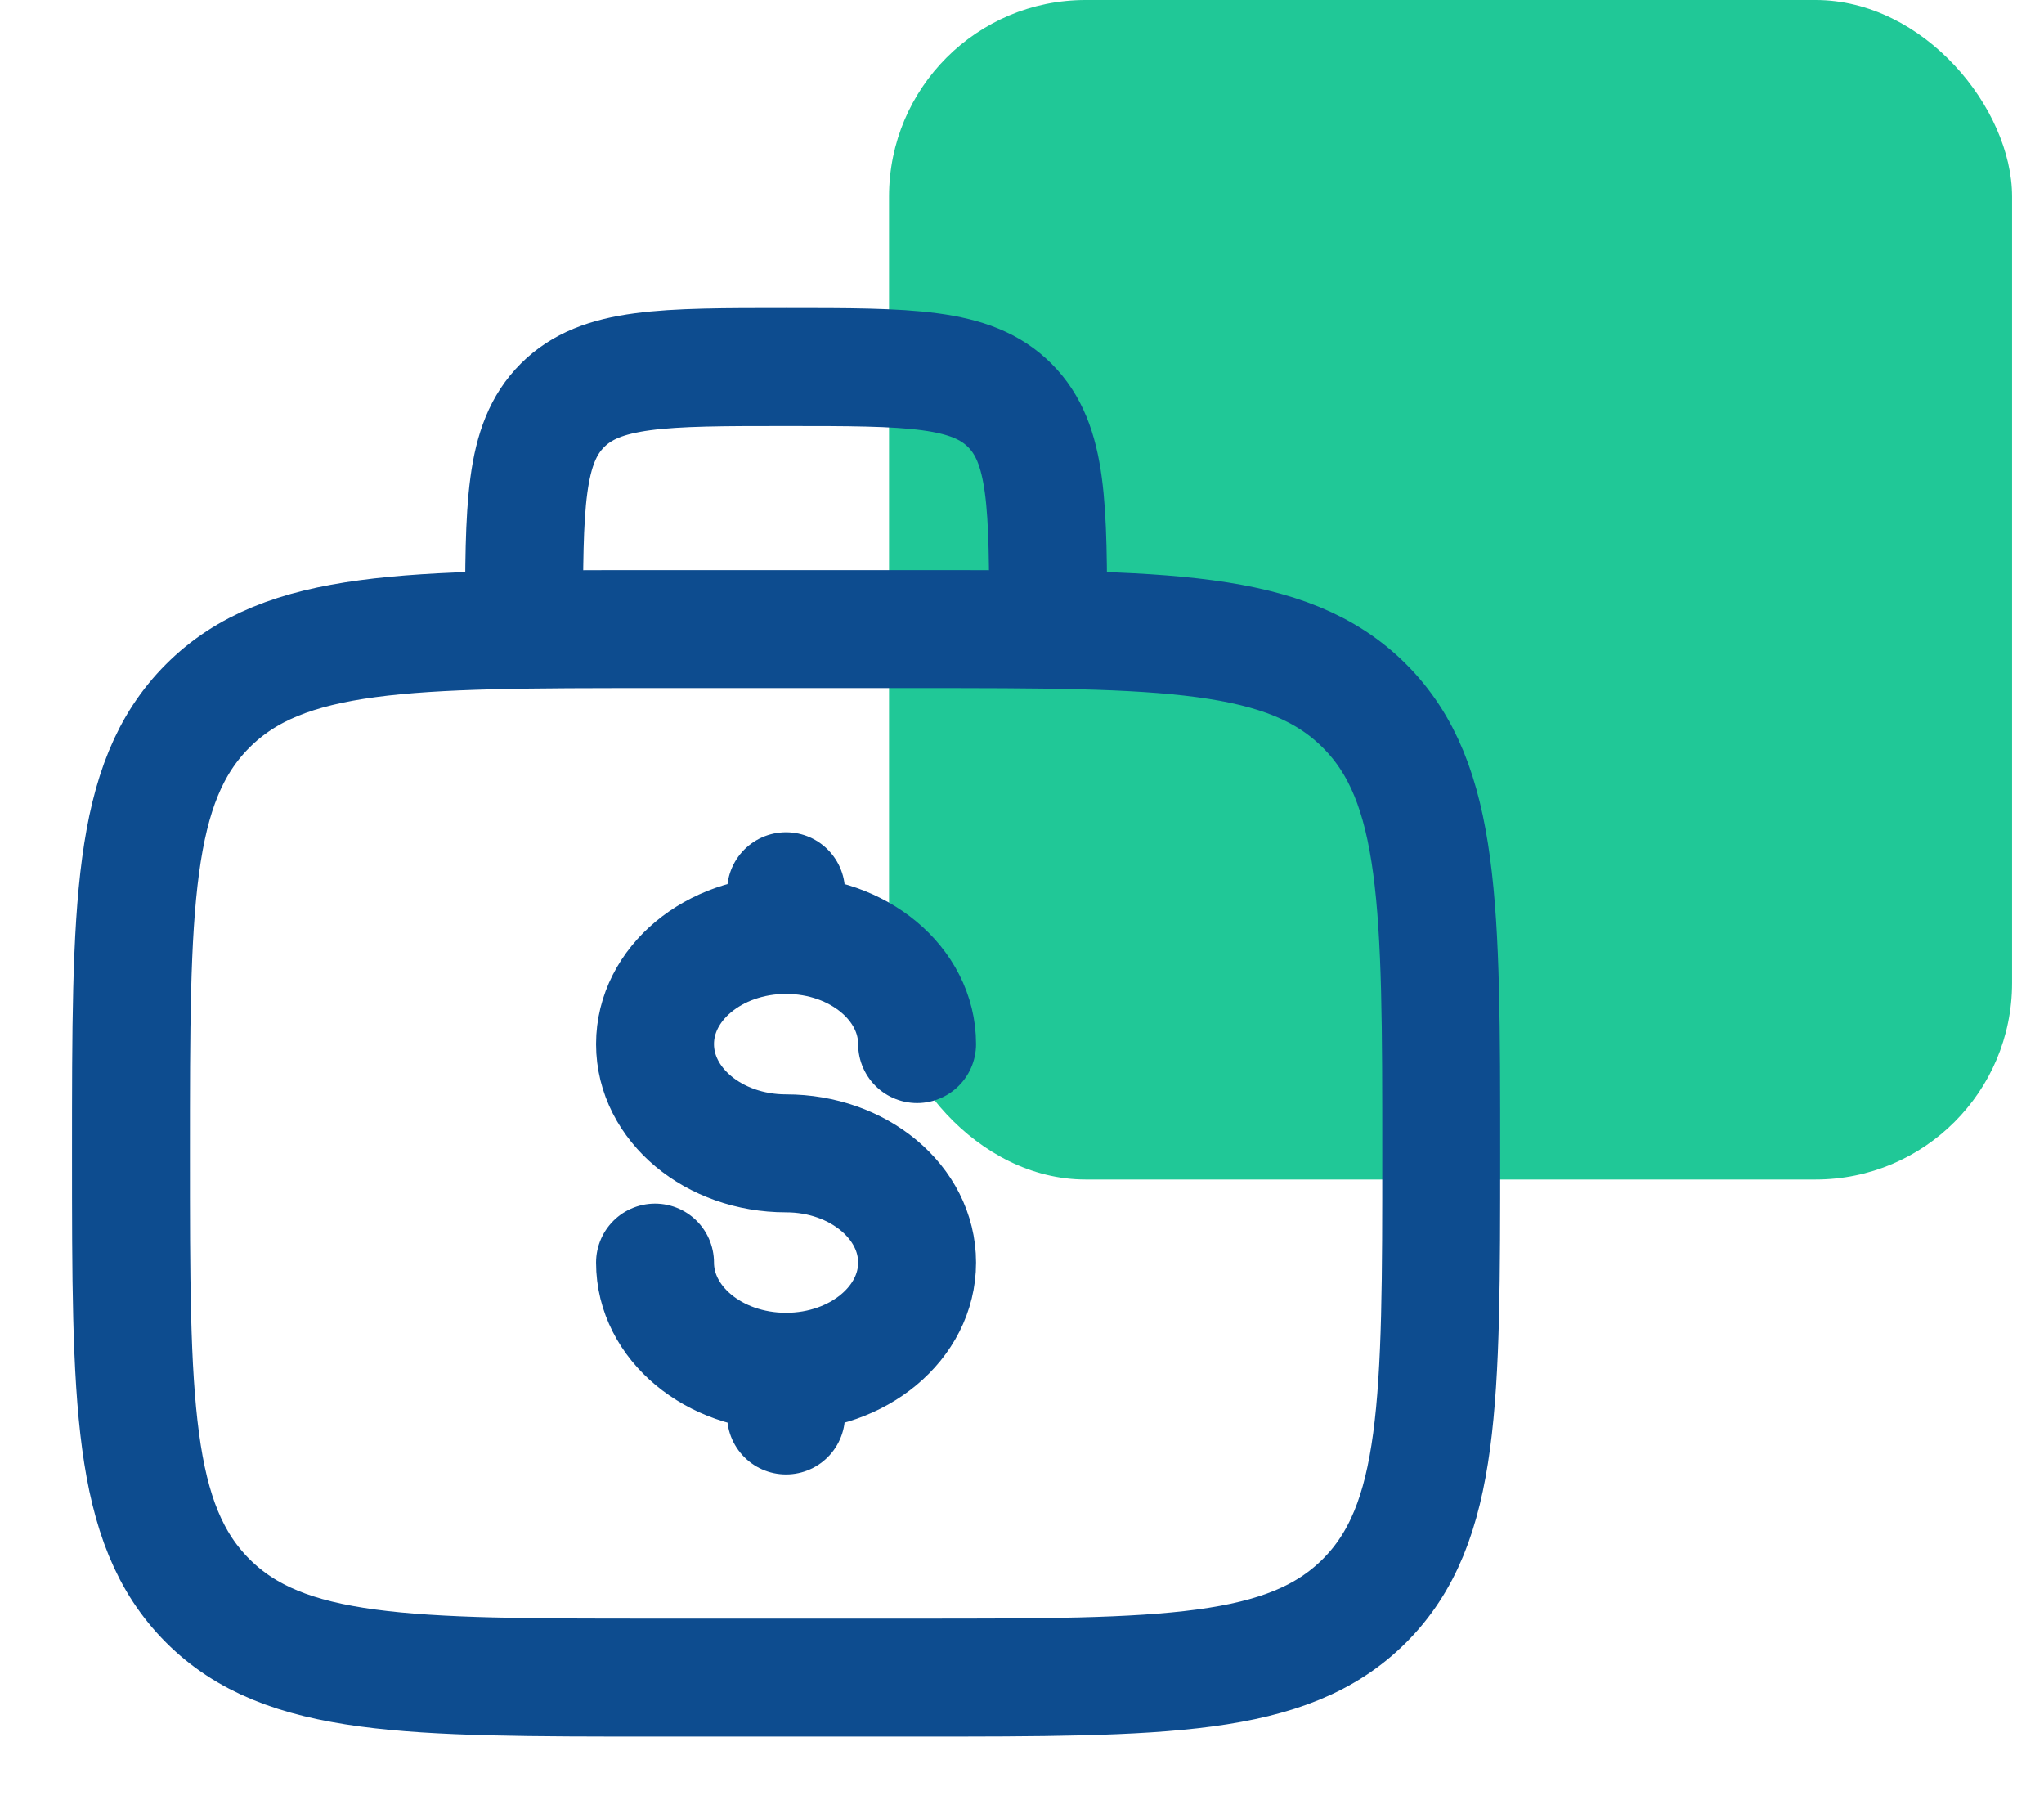 <svg width="52" height="46" viewBox="0 0 52 46" fill="none" xmlns="http://www.w3.org/2000/svg">
<rect x="22.617" width="28.571" height="30" rx="5" fill="#20C897"/>
<path d="M26.665 16C26.665 12.857 26.665 11.287 25.689 10.31C24.712 9.334 23.142 9.334 19.999 9.334C16.855 9.334 15.285 9.334 14.309 10.31C13.332 11.287 13.332 12.857 13.332 16M3.332 29.334C3.332 23.049 3.332 19.905 5.285 17.953C7.237 16 10.38 16 16.665 16H23.332C29.617 16 32.76 16 34.712 17.953C36.665 19.905 36.665 23.049 36.665 29.334C36.665 35.618 36.665 38.762 34.712 40.714C32.76 42.667 29.617 42.667 23.332 42.667H16.665C10.38 42.667 7.237 42.667 5.285 40.714C3.332 38.762 3.332 35.618 3.332 29.334Z" stroke="#0D4C8F" stroke-width="3"/>
<path d="M19.997 34.889C21.839 34.889 23.331 33.645 23.331 32.112C23.331 30.579 21.839 29.334 19.997 29.334C18.156 29.334 16.664 28.09 16.664 26.555C16.664 25.022 18.156 23.779 19.997 23.779M19.997 34.889C18.156 34.889 16.664 33.645 16.664 32.112M19.997 34.889V36M19.997 23.779V22.667M19.997 23.779C21.839 23.779 23.331 25.022 23.331 26.555" stroke="#0D4C8F" stroke-width="3" stroke-linecap="round"/>
</svg>
